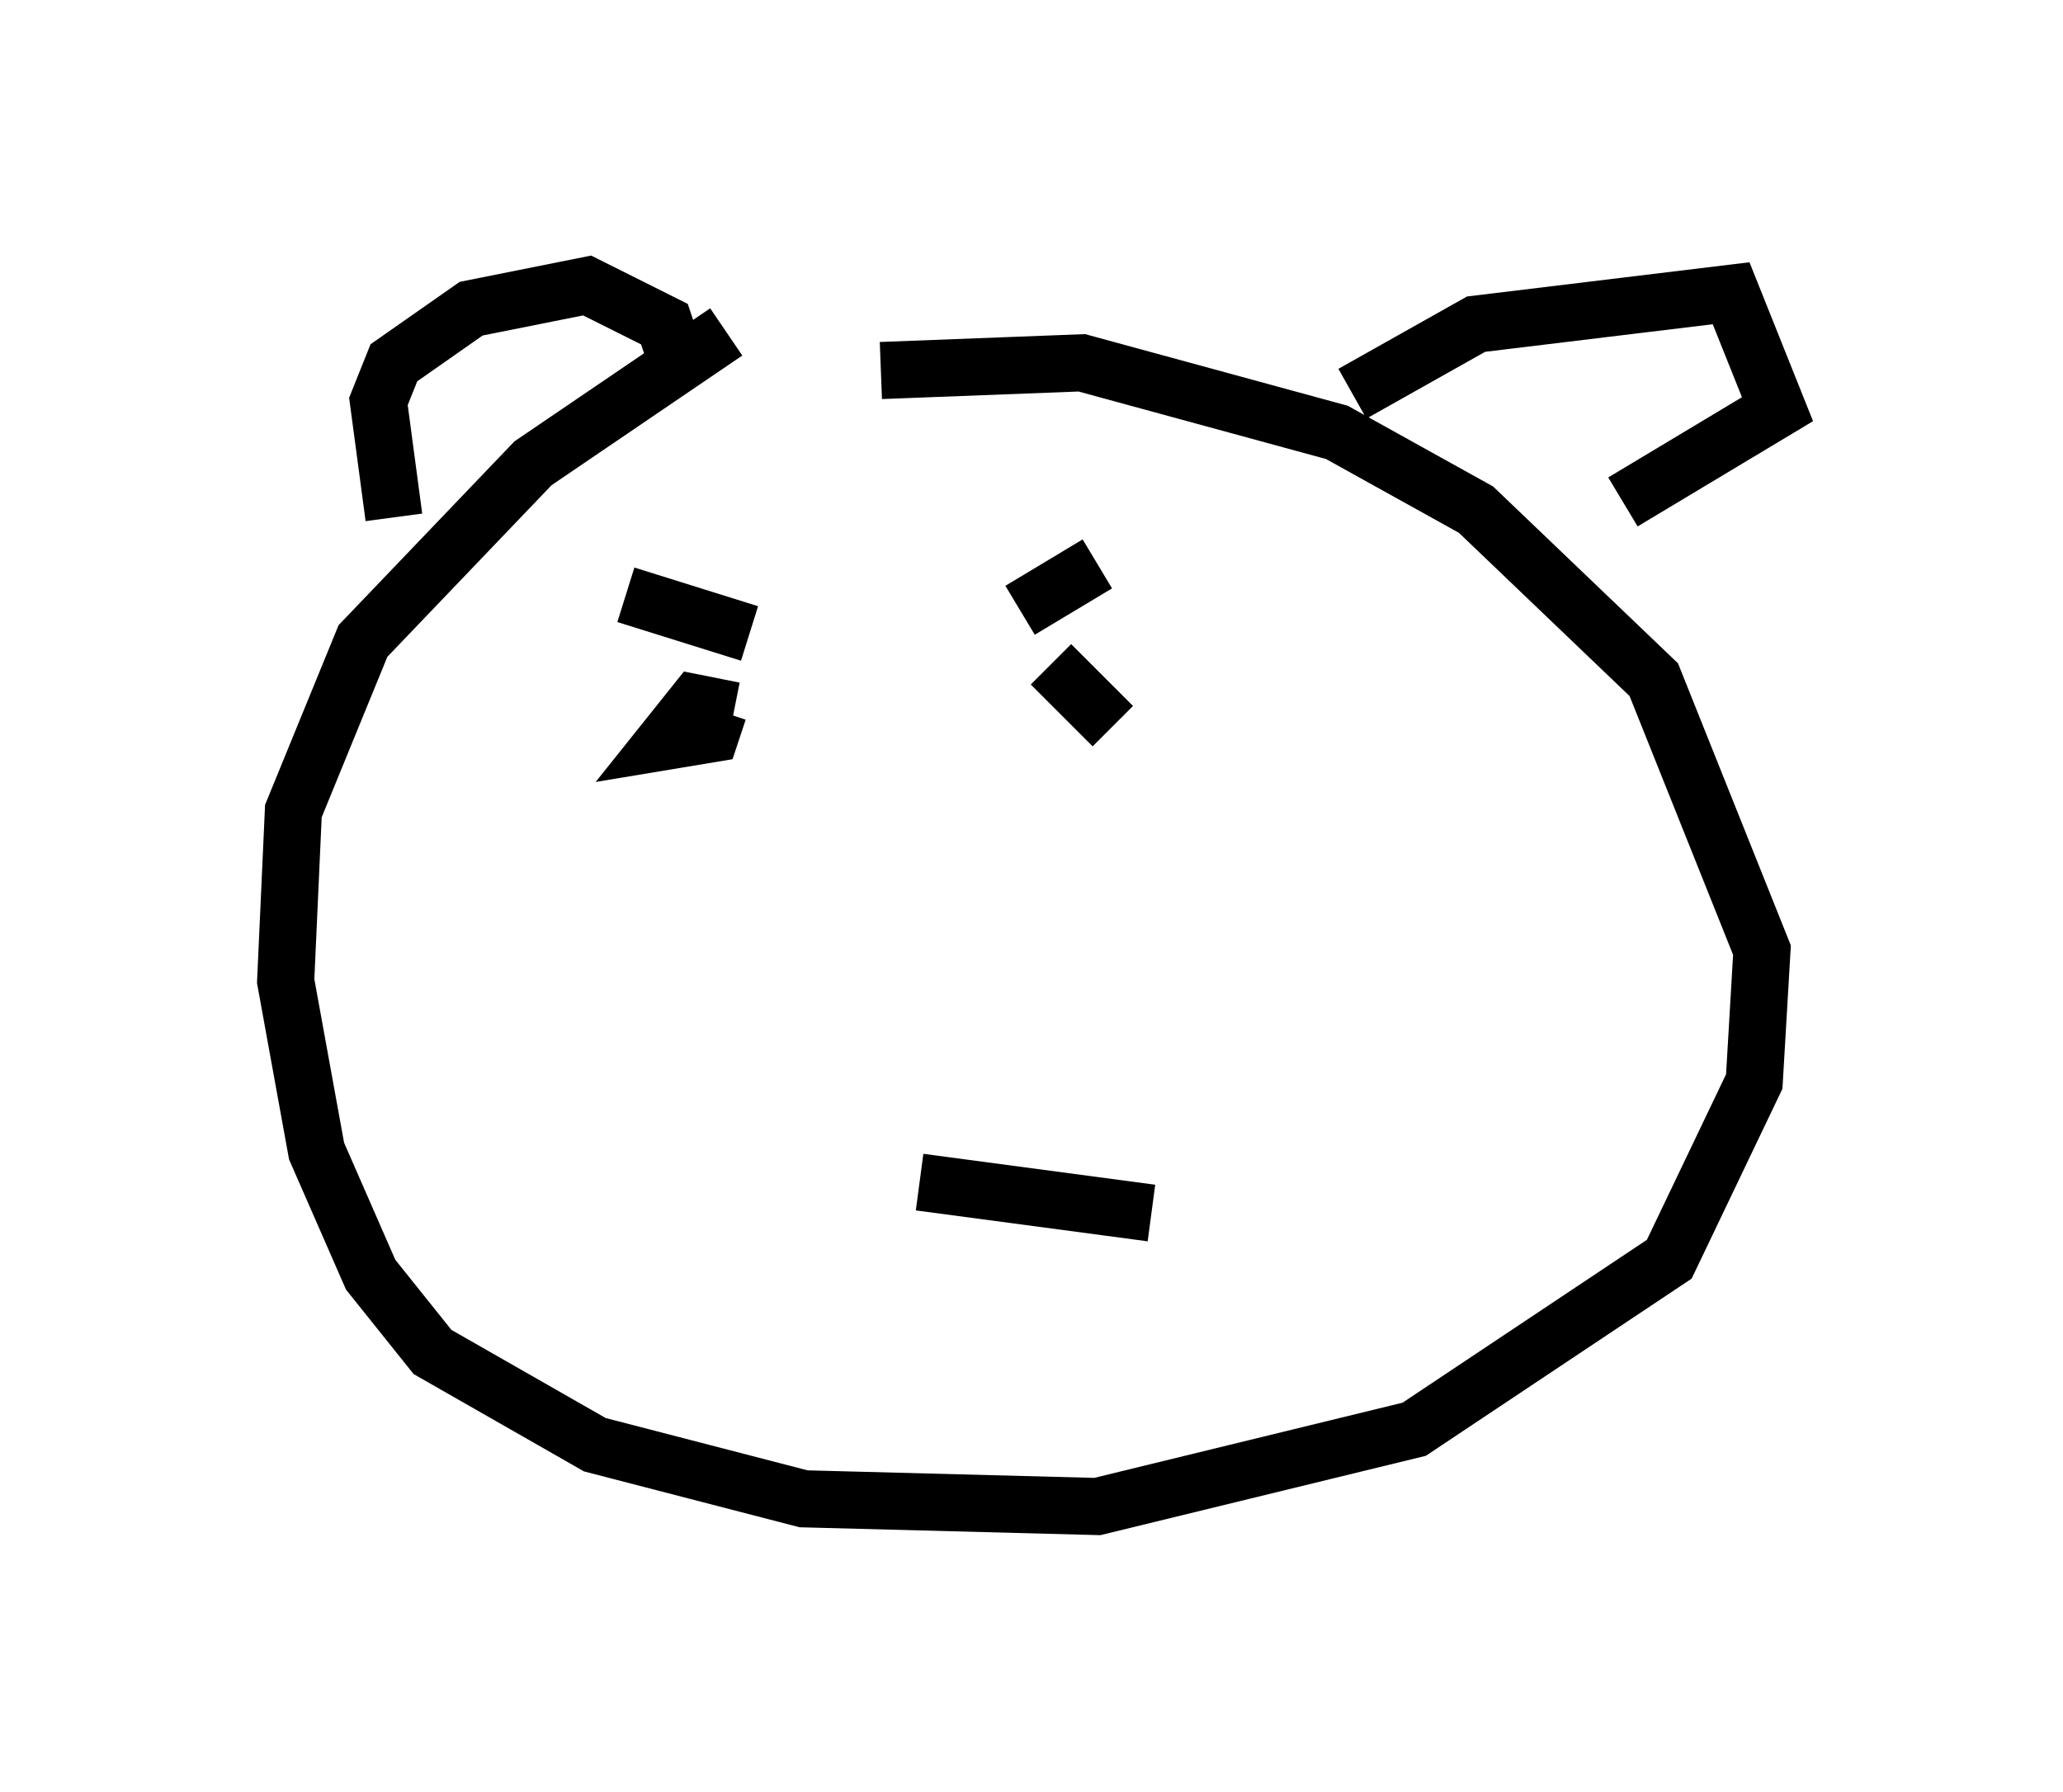<?xml version="1.0" encoding="utf-8" ?>
<svg baseProfile="full" height="31.38" version="1.1" width="36.116" xmlns="http://www.w3.org/2000/svg" xmlns:ev="http://www.w3.org/2001/xml-events" xmlns:xlink="http://www.w3.org/1999/xlink"><defs /><rect fill="white" height="31.38" width="36.116" x="0" y="0" /><path d="M16.773, 5 m-4.059, 0.812 l-3.383, 2.3 -2.977, 3.112 l-1.218, 2.977 -0.135, 2.977 l0.541, 2.977 0.947, 2.165 l1.083, 1.353 2.842, 1.624 l3.654, 0.947 5.142, 0.135 l5.548, -1.353 4.465, -2.977 l1.488, -3.112 0.135, -2.3 l-1.894, -4.736 -3.112, -2.977 l-2.436, -1.353 -4.465, -1.218 l-3.518, 0.135 m-8.525, 2.571 l-0.271, -2.03 0.271, -0.677 l1.353, -0.947 2.03, -0.406 l1.353, 0.677 0.271, 0.812 m11.773, 0.406 l2.165, -1.218 4.465, -0.541 l0.812, 2.03 -2.706, 1.624 m-15.561, 3.654 l-0.677, -0.135 -0.541, 0.677 l0.812, -0.135 0.135, -0.406 m5.819, -0.812 l1.083, 1.083 m-8.525, -2.3 l2.165, 0.677 m4.736, -0.406 l1.353, -0.812 m-3.112, 10.825 l4.059, 0.541 " fill="none" stroke="black" stroke-width="1" /></svg>